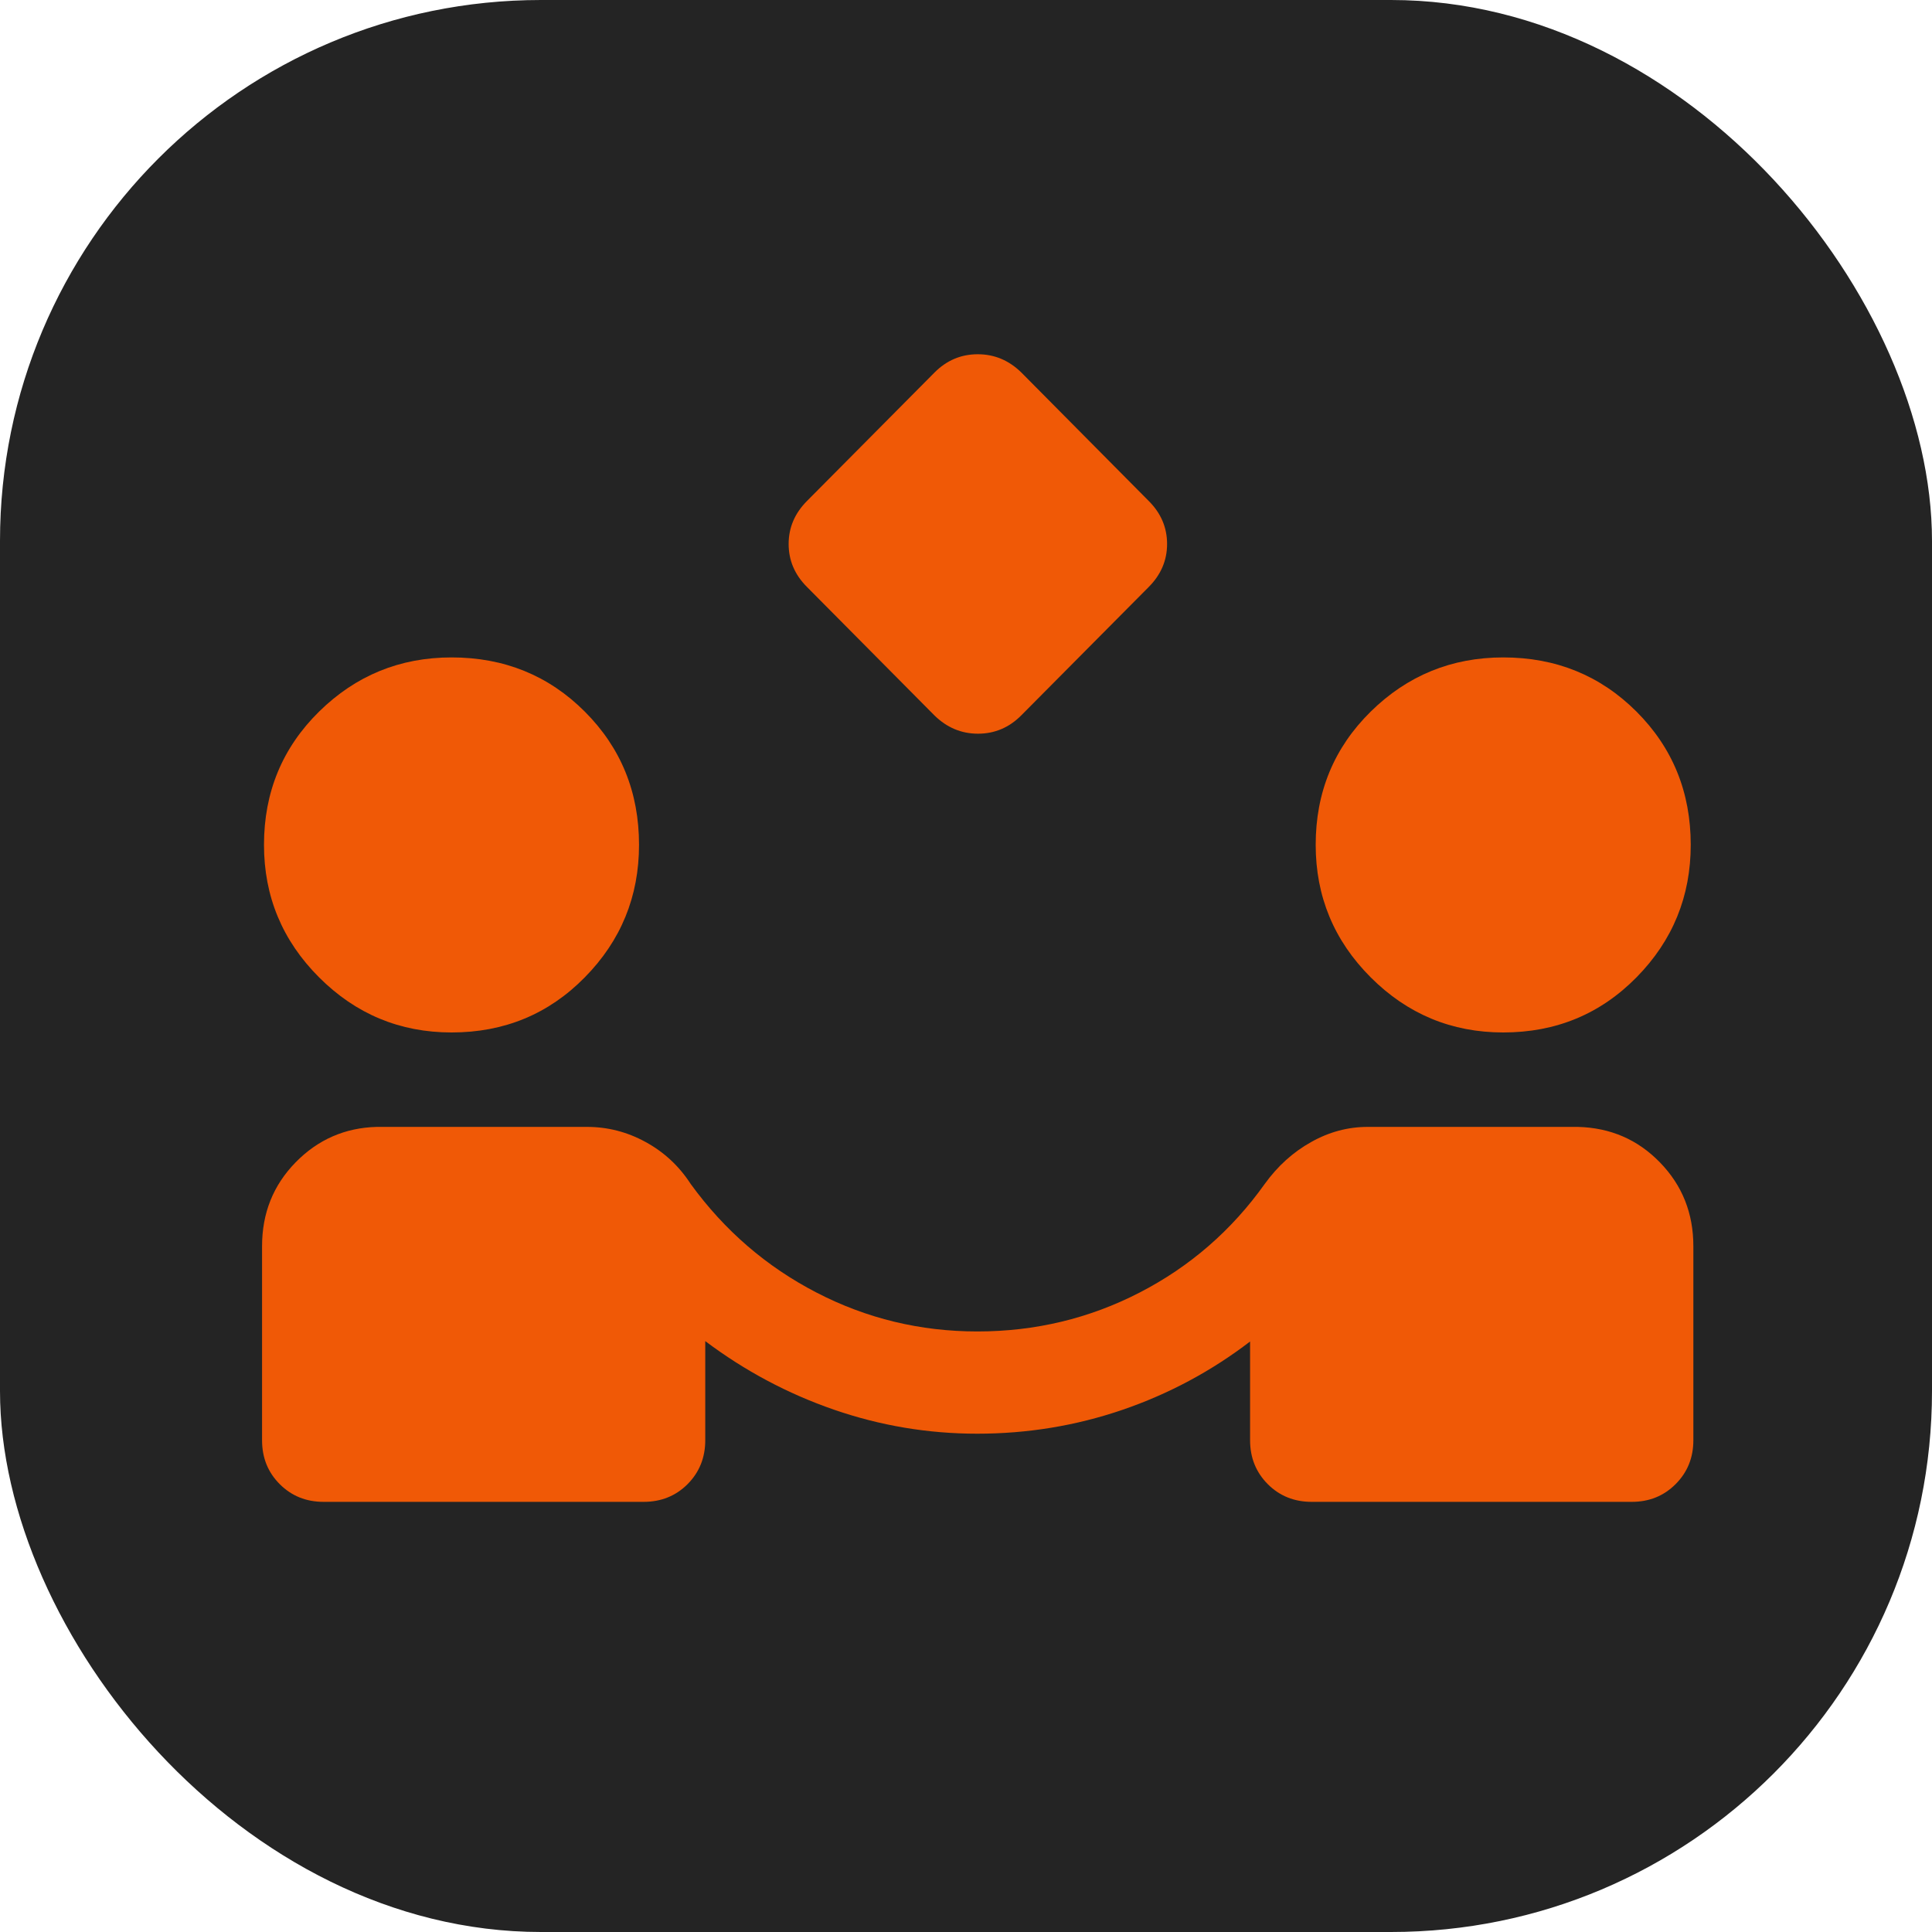 <svg width="25" height="25" viewBox="0 0 25 25" fill="none" xmlns="http://www.w3.org/2000/svg">
<rect width="25" height="25" rx="7" fill="#242424"/>
<mask id="mask0_4022_85" style="mask-type:alpha" maskUnits="userSpaceOnUse" x="2" y="2" width="22" height="22">
<path d="M2.059 2.059H23.235V12.647V23.235H2.059V2.059Z" fill="#D9D9D9"/>
</mask>
<g mask="url(#mask0_4022_85)">
<path d="M12.089 9.255L10.442 7.595C10.284 7.437 10.205 7.252 10.205 7.039C10.205 6.826 10.285 6.64 10.444 6.481L12.092 4.821C12.249 4.663 12.436 4.584 12.652 4.584C12.868 4.584 13.057 4.663 13.219 4.823L14.865 6.483C15.023 6.641 15.102 6.826 15.102 7.039C15.102 7.252 15.022 7.438 14.863 7.597L13.215 9.257C13.058 9.415 12.871 9.494 12.655 9.494C12.44 9.494 12.251 9.415 12.089 9.255ZM4.188 19.434C3.962 19.434 3.773 19.358 3.62 19.205C3.467 19.052 3.391 18.863 3.391 18.637V16.126C3.391 15.699 3.535 15.338 3.824 15.042C4.113 14.746 4.464 14.593 4.875 14.582H7.595C7.861 14.582 8.114 14.646 8.353 14.777C8.592 14.907 8.787 15.088 8.938 15.321C9.375 15.923 9.918 16.391 10.566 16.726C11.213 17.061 11.907 17.229 12.647 17.229C13.396 17.229 14.096 17.061 14.746 16.726C15.396 16.391 15.936 15.923 16.365 15.321C16.533 15.088 16.734 14.907 16.968 14.777C17.201 14.646 17.445 14.582 17.698 14.582H20.418C20.839 14.593 21.193 14.746 21.48 15.042C21.768 15.338 21.912 15.699 21.912 16.126V18.637C21.912 18.863 21.835 19.052 21.682 19.205C21.529 19.358 21.34 19.434 21.114 19.434H16.974C16.748 19.434 16.558 19.358 16.405 19.205C16.253 19.052 16.176 18.863 16.176 18.637V17.359C15.673 17.744 15.121 18.039 14.522 18.244C13.922 18.449 13.296 18.552 12.645 18.552C12.008 18.552 11.39 18.448 10.791 18.241C10.192 18.034 9.637 17.738 9.126 17.354V18.637C9.126 18.863 9.049 19.052 8.897 19.205C8.744 19.358 8.554 19.434 8.328 19.434H4.188ZM5.844 13.36C5.175 13.36 4.604 13.122 4.129 12.647C3.654 12.172 3.416 11.6 3.416 10.932C3.416 10.251 3.654 9.676 4.129 9.208C4.604 8.741 5.175 8.507 5.844 8.507C6.525 8.507 7.1 8.741 7.567 9.208C8.035 9.676 8.269 10.251 8.269 10.932C8.269 11.6 8.035 12.172 7.567 12.647C7.1 13.122 6.525 13.36 5.844 13.36ZM19.452 13.36C18.784 13.36 18.212 13.122 17.737 12.647C17.262 12.172 17.025 11.6 17.025 10.932C17.025 10.251 17.262 9.676 17.737 9.208C18.212 8.741 18.784 8.507 19.452 8.507C20.134 8.507 20.708 8.741 21.176 9.208C21.644 9.676 21.878 10.251 21.878 10.932C21.878 11.6 21.644 12.172 21.176 12.647C20.708 13.122 20.134 13.36 19.452 13.36Z" fill="#F05906"/>
</g>
</svg>
